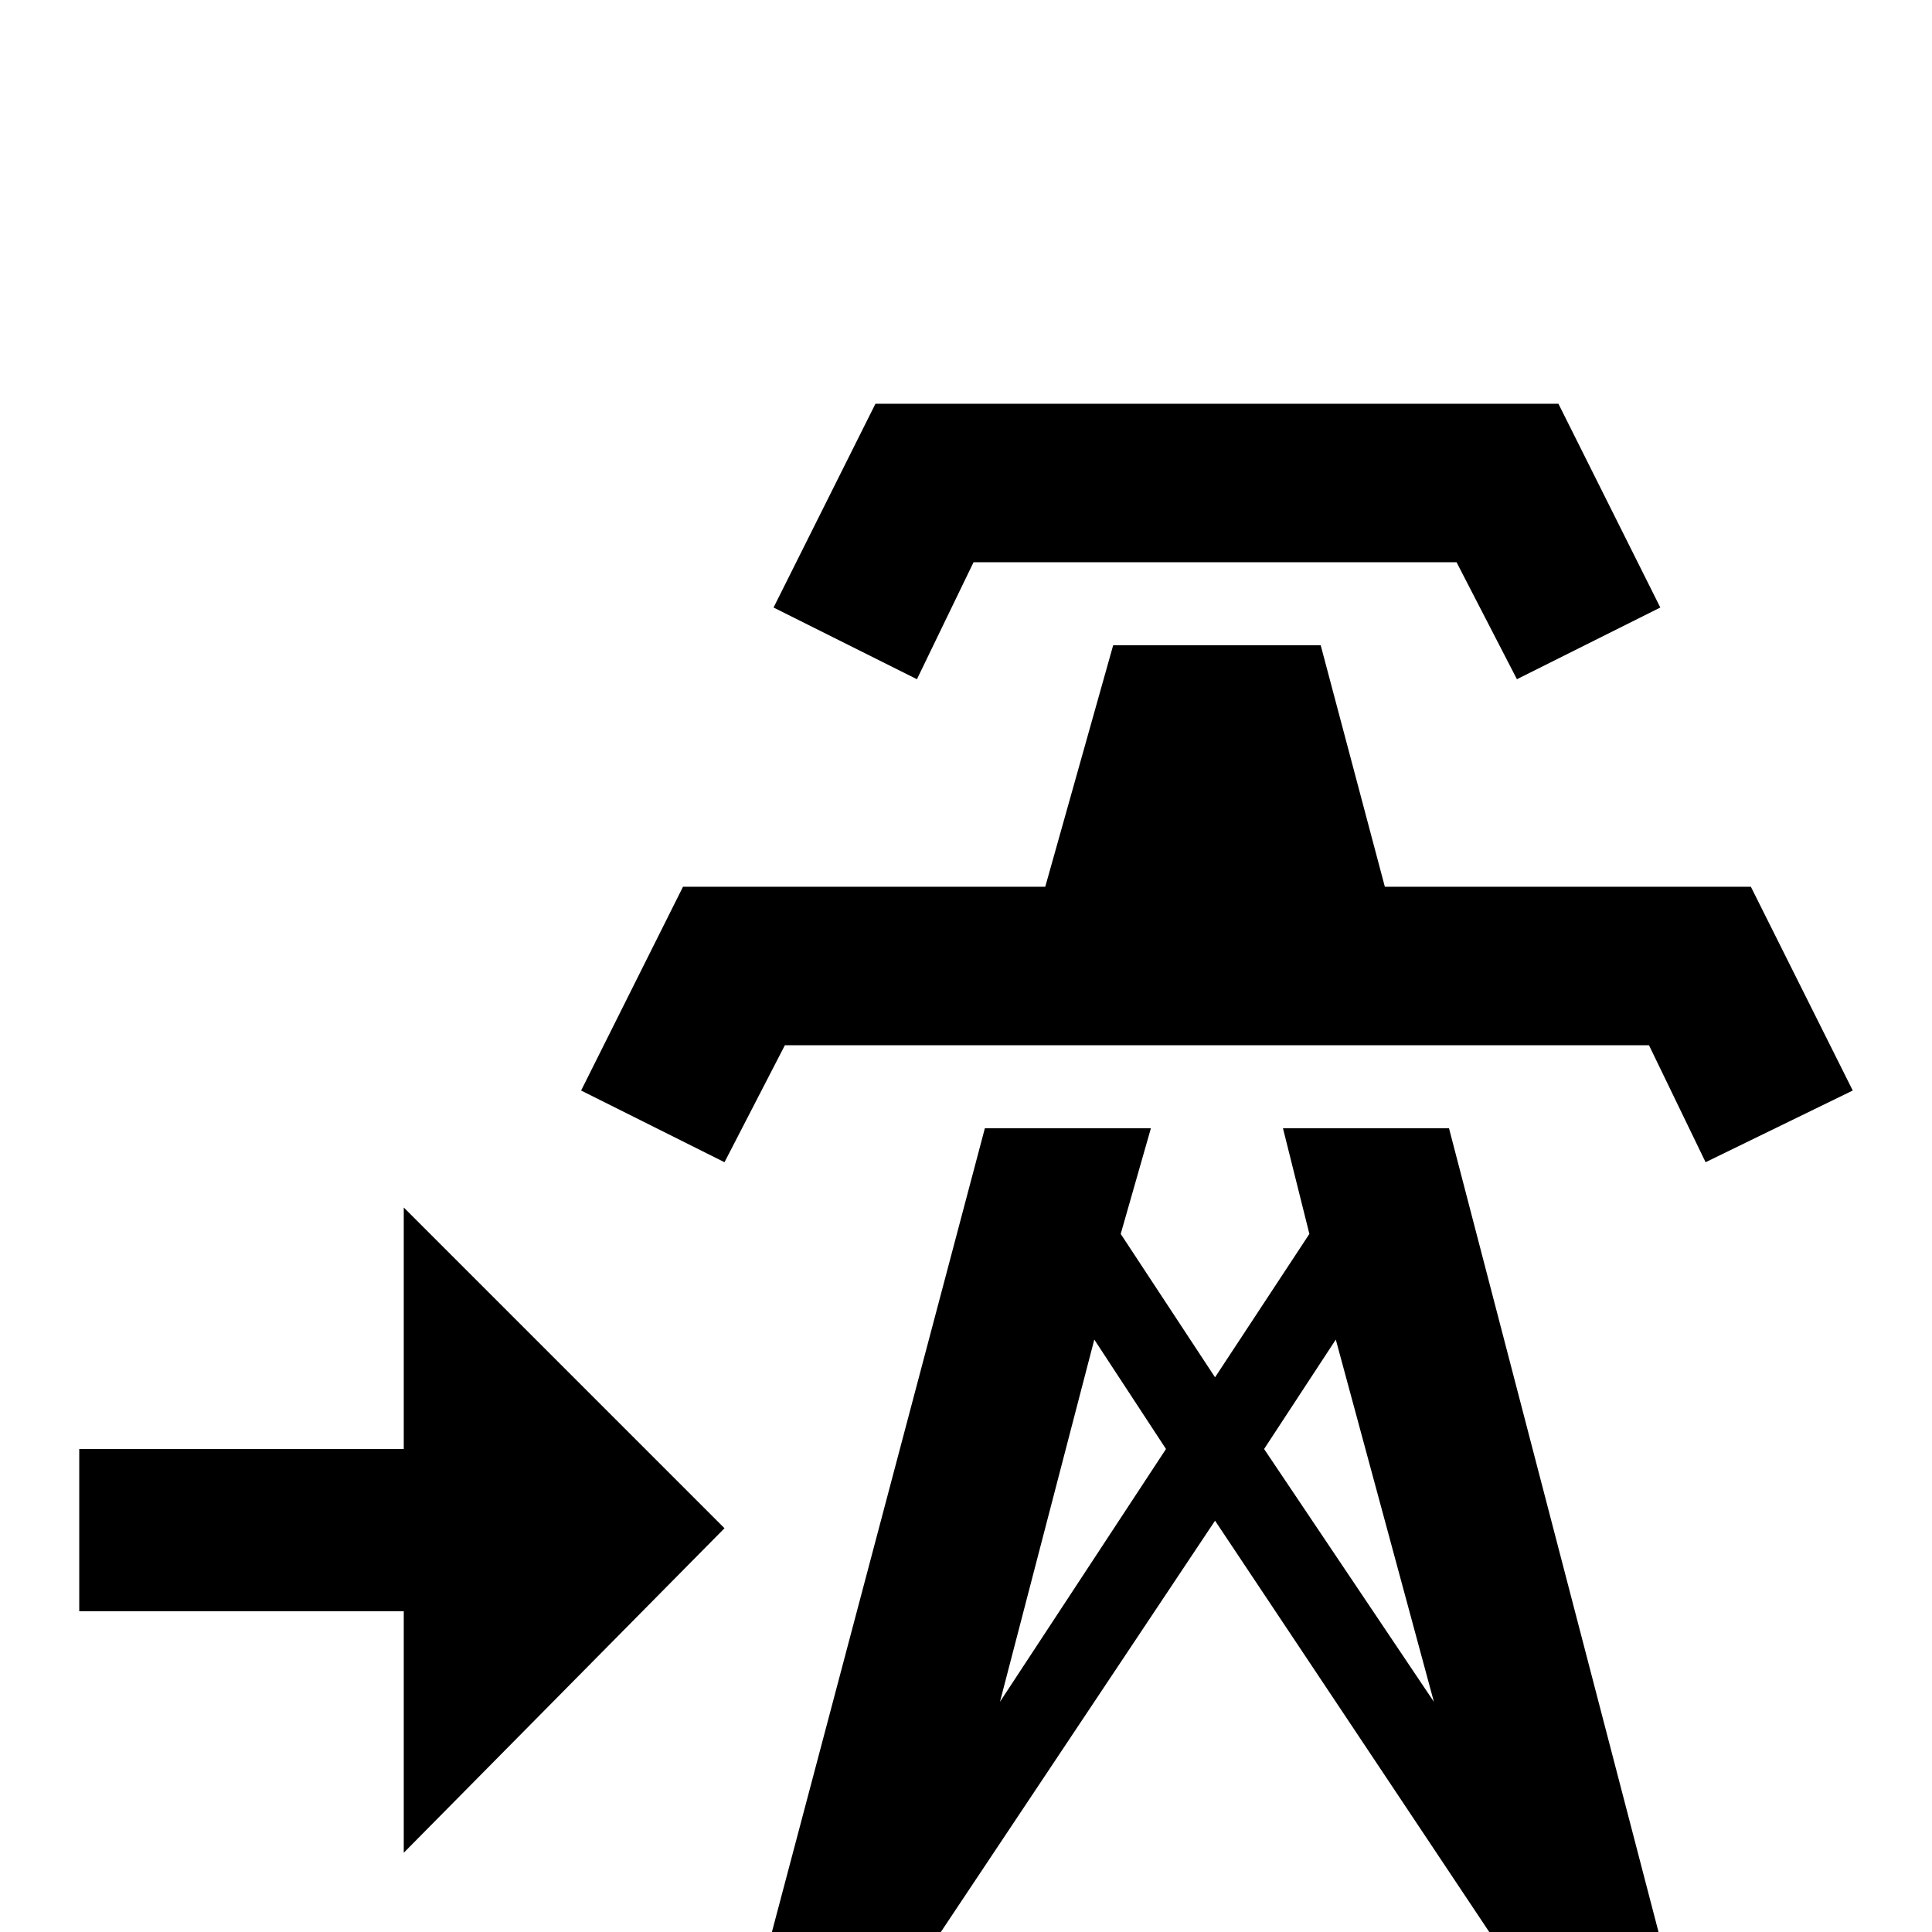 <svg xmlns="http://www.w3.org/2000/svg" viewBox="0 -512 512 512">
	<path fill="#000000" d="M243 -332L205 -351L232 -405H413L440 -351L402 -332L386 -363H258ZM464 -277H367L350 -341H295L277 -277H181L154 -223L192 -204L208 -235H437L452 -204L491 -223ZM445 21H401L396 2L322 -109L248 2L243 21H199L261 -213H305L297 -185L322 -147L347 -185L340 -213H384ZM309 -128L290 -157L265 -61ZM380 -61L354 -157L335 -128ZM192 -107L107 -192V-128H21V-85H107V-21Z"/>
</svg>